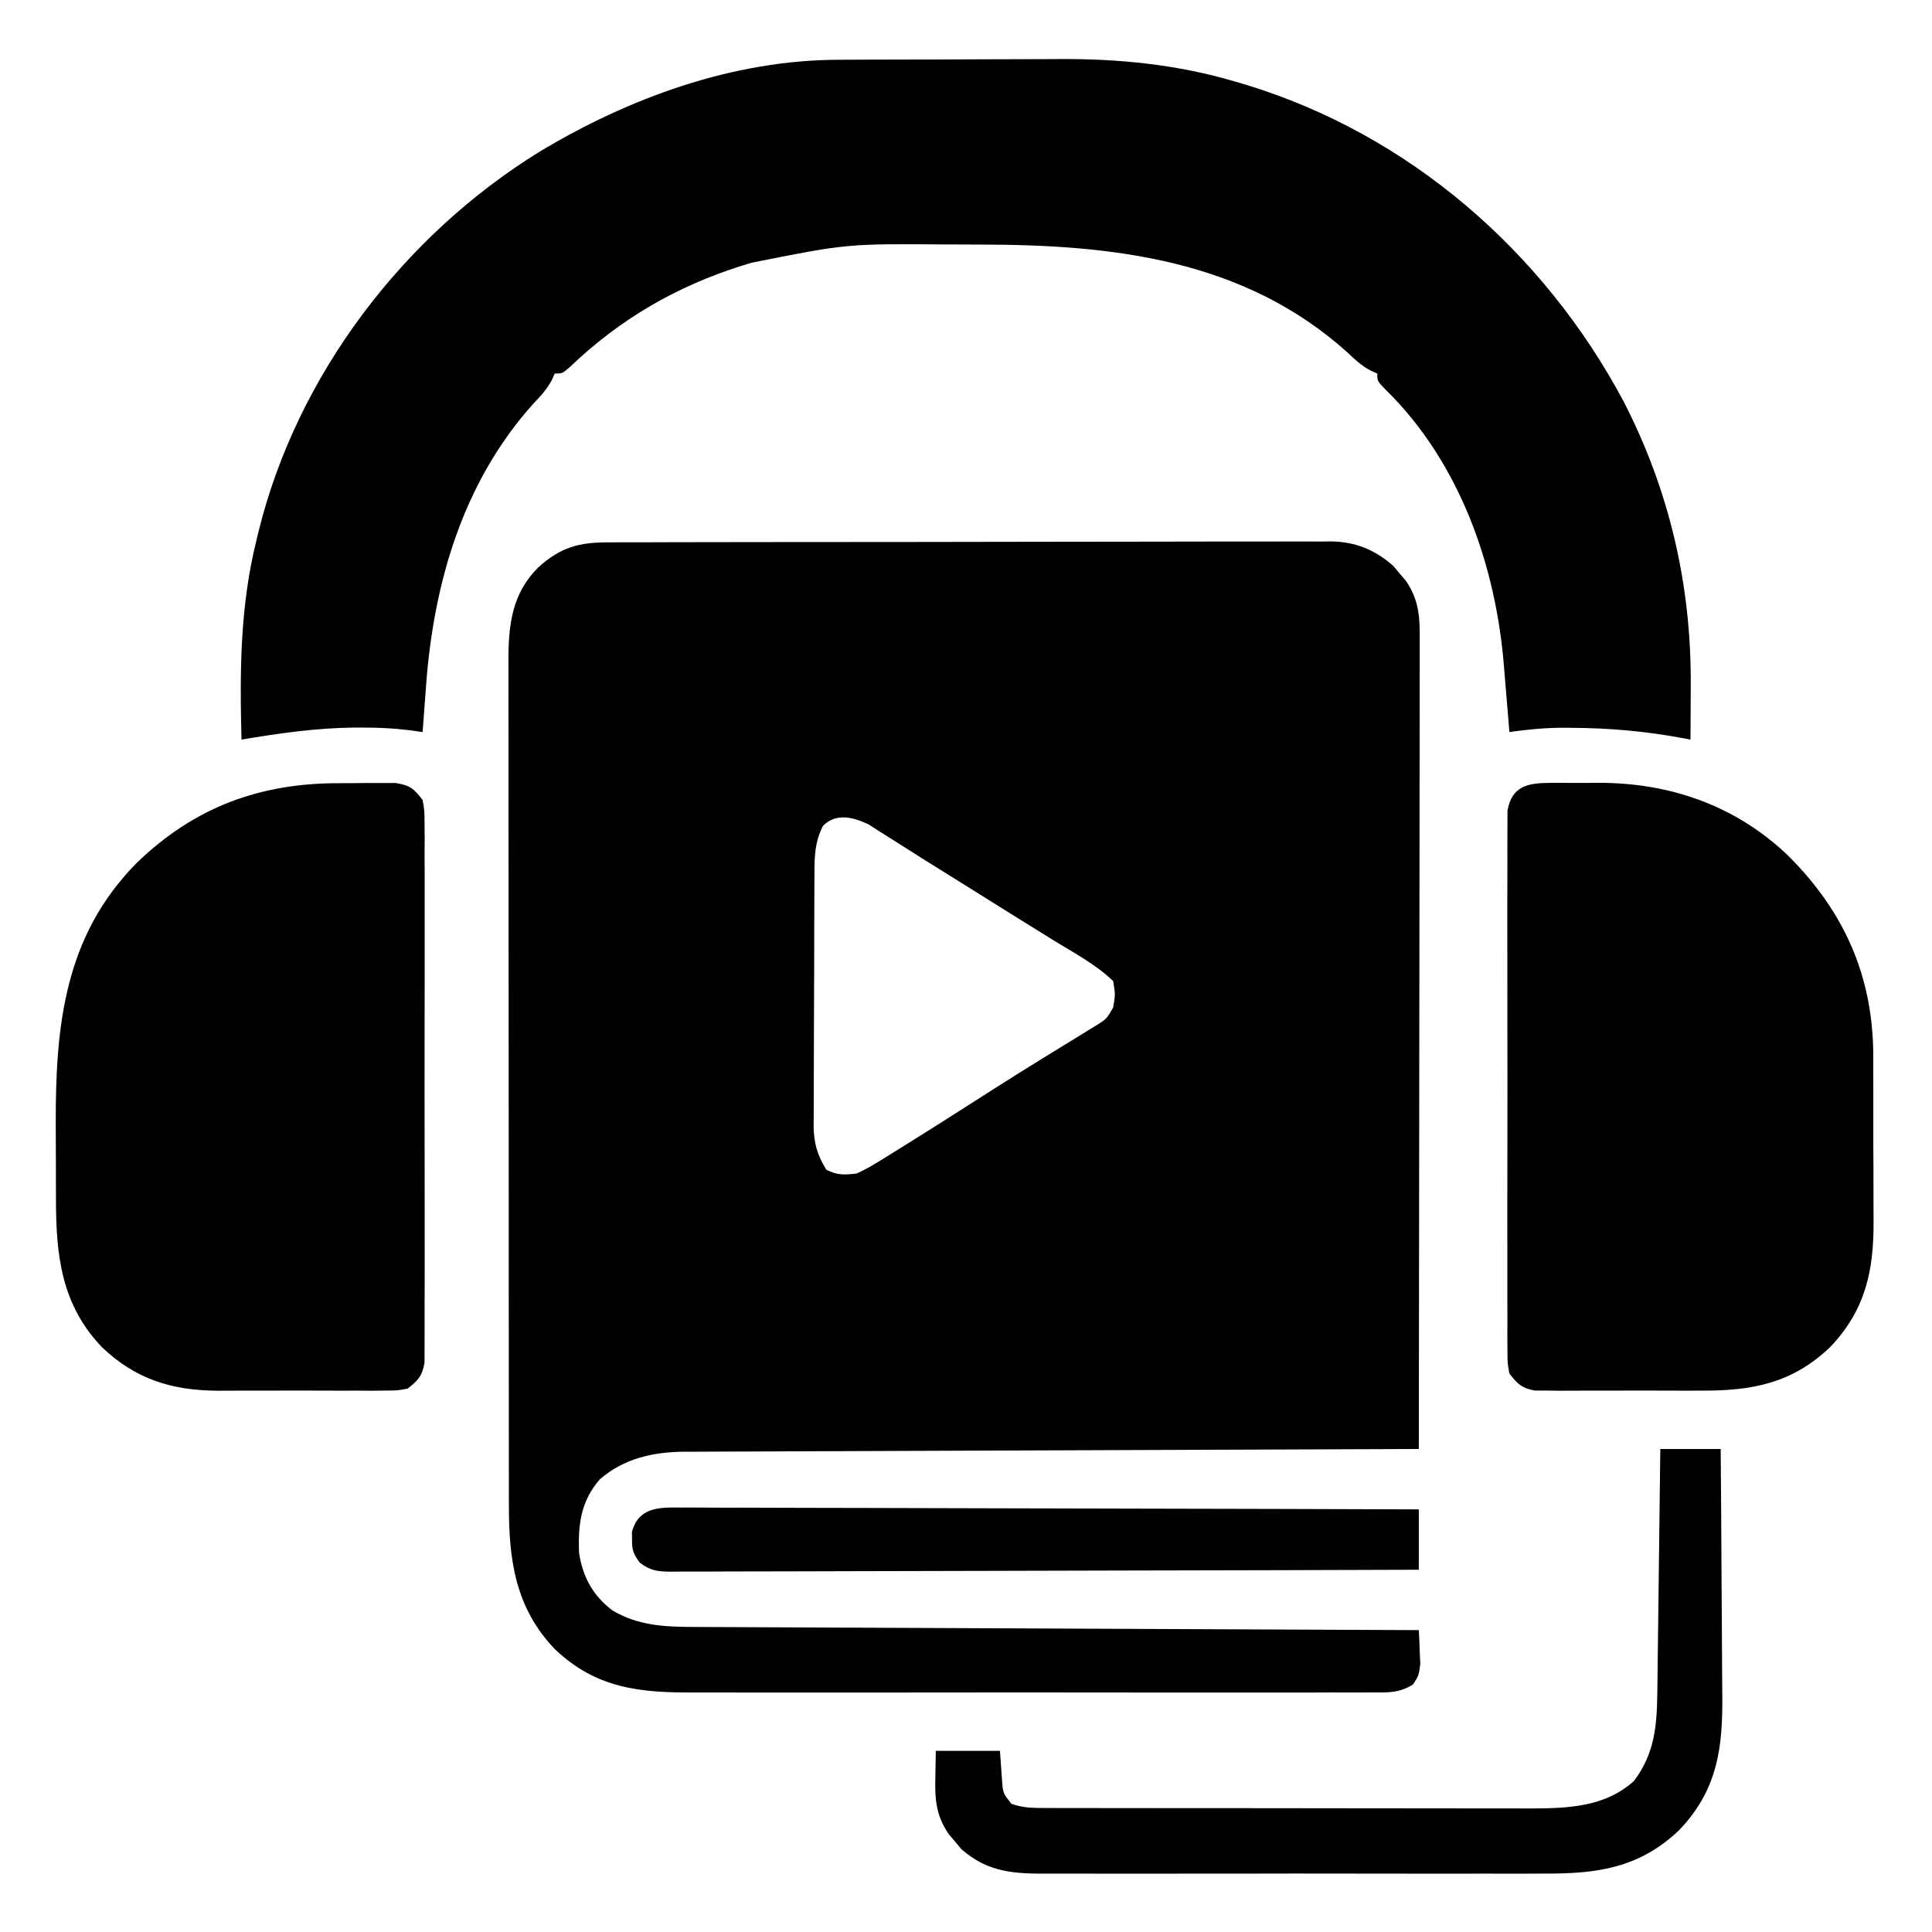 <?xml version="1.0" encoding="UTF-8"?>
<svg version="1.1" xmlns="http://www.w3.org/2000/svg" width="512" height="512">
<path d="M0 0 C0.84 -0.005 1.68 -0.009 2.545 -0.014 C5.358 -0.026 8.17 -0.025 10.983 -0.023 C13 -0.029 15.017 -0.036 17.035 -0.043 C22.514 -0.061 27.993 -0.066 33.473 -0.067 C38.048 -0.069 42.623 -0.076 47.198 -0.083 C57.993 -0.1 68.788 -0.105 79.582 -0.103 C90.715 -0.102 101.848 -0.123 112.981 -0.155 C122.541 -0.181 132.102 -0.192 141.662 -0.19 C147.371 -0.19 153.08 -0.195 158.789 -0.217 C164.159 -0.236 169.529 -0.236 174.9 -0.222 C176.869 -0.22 178.838 -0.224 180.806 -0.236 C183.499 -0.252 186.19 -0.242 188.883 -0.227 C189.658 -0.237 190.433 -0.248 191.231 -0.258 C197.782 -0.176 202.935 1.904 207.874 6.232 C208.413 6.883 208.952 7.534 209.507 8.205 C210.061 8.853 210.616 9.502 211.187 10.17 C214.822 15.445 214.915 20.137 214.873 26.335 C214.874 27.25 214.876 28.164 214.878 29.107 C214.881 32.173 214.87 35.239 214.859 38.306 C214.858 40.504 214.859 42.701 214.86 44.899 C214.861 50.868 214.849 56.836 214.835 62.805 C214.822 69.041 214.821 75.278 214.819 81.515 C214.813 91.983 214.801 102.452 214.783 112.921 C214.765 123.702 214.75 134.484 214.742 145.266 C214.741 145.931 214.741 146.596 214.74 147.281 C214.738 150.616 214.735 153.951 214.733 157.286 C214.712 184.946 214.677 212.607 214.632 240.267 C213.603 240.271 212.575 240.274 211.515 240.277 C186.485 240.358 161.455 240.451 136.425 240.555 C124.321 240.605 112.216 240.652 100.112 240.689 C89.561 240.722 79.011 240.762 68.46 240.81 C62.874 240.835 57.288 240.857 51.702 240.871 C46.443 240.884 41.183 240.906 35.924 240.935 C33.995 240.944 32.067 240.95 30.138 240.952 C27.5 240.955 24.863 240.97 22.225 240.989 C21.466 240.987 20.707 240.985 19.925 240.983 C11.684 241.069 3.994 242.76 -2.368 248.267 C-7.455 254.057 -8.216 260.294 -7.907 267.822 C-6.908 274.21 -4.325 278.953 0.788 282.955 C7.809 287.187 15.009 287.415 23.067 287.426 C24.301 287.433 24.301 287.433 25.56 287.441 C28.302 287.456 31.044 287.464 33.786 287.473 C35.758 287.482 37.729 287.492 39.7 287.503 C45.043 287.53 50.385 287.551 55.728 287.571 C61.314 287.593 66.901 287.62 72.488 287.647 C83.063 287.697 93.638 287.742 104.213 287.785 C116.254 287.834 128.295 287.889 140.336 287.945 C165.101 288.058 189.867 288.165 214.632 288.267 C214.74 290.183 214.818 292.1 214.882 294.017 C214.928 295.085 214.975 296.152 215.023 297.252 C214.632 300.267 214.632 300.267 213.128 302.626 C209.642 304.918 206.478 304.822 202.442 304.775 C201.193 304.785 201.193 304.785 199.919 304.794 C197.124 304.81 194.329 304.798 191.534 304.785 C189.532 304.79 187.529 304.798 185.527 304.806 C180.082 304.825 174.638 304.817 169.193 304.805 C163.493 304.795 157.792 304.804 152.092 304.81 C142.511 304.818 132.93 304.808 123.349 304.789 C112.287 304.767 101.225 304.774 90.164 304.796 C80.661 304.814 71.159 304.817 61.656 304.806 C55.983 304.8 50.311 304.799 44.638 304.813 C39.297 304.824 33.956 304.816 28.615 304.793 C26.661 304.788 24.706 304.789 22.751 304.798 C8.217 304.858 -3.351 303.784 -14.368 293.267 C-24.802 282.337 -26.526 269.697 -26.502 255.179 C-26.504 254.19 -26.506 253.201 -26.509 252.183 C-26.515 248.884 -26.514 245.586 -26.513 242.287 C-26.516 239.916 -26.52 237.546 -26.523 235.175 C-26.532 228.745 -26.535 222.316 -26.535 215.886 C-26.536 211.867 -26.538 207.849 -26.541 203.831 C-26.55 190.532 -26.554 177.233 -26.553 163.934 C-26.553 163.218 -26.553 162.502 -26.553 161.765 C-26.553 161.048 -26.553 160.331 -26.553 159.592 C-26.553 147.972 -26.562 136.352 -26.576 124.732 C-26.591 112.786 -26.598 100.841 -26.597 88.895 C-26.597 82.194 -26.599 75.493 -26.61 68.792 C-26.62 62.491 -26.62 56.189 -26.613 49.888 C-26.611 47.578 -26.614 45.268 -26.62 42.957 C-26.628 39.799 -26.623 36.641 -26.615 33.483 C-26.62 32.573 -26.626 31.663 -26.631 30.726 C-26.581 21.491 -25.553 13.415 -18.727 6.639 C-12.801 1.292 -7.994 -0.032 0 0 Z M56.757 75.08 C54.552 79.368 54.478 83.15 54.471 87.857 C54.466 88.628 54.461 89.399 54.456 90.193 C54.441 92.745 54.434 95.297 54.429 97.849 C54.423 99.624 54.417 101.399 54.412 103.174 C54.401 106.898 54.395 110.621 54.392 114.344 C54.386 119.109 54.362 123.873 54.334 128.638 C54.315 132.305 54.31 135.973 54.308 139.64 C54.305 141.397 54.297 143.153 54.284 144.909 C54.267 147.37 54.269 149.83 54.276 152.29 C54.266 153.012 54.257 153.734 54.248 154.477 C54.286 159.128 55.166 162.323 57.632 166.267 C60.586 167.744 62.318 167.637 65.632 167.267 C68.807 165.839 71.694 164.002 74.632 162.142 C75.942 161.335 75.942 161.335 77.278 160.511 C80.073 158.779 82.854 157.027 85.632 155.267 C86.521 154.706 87.41 154.145 88.325 153.567 C92.844 150.709 97.351 147.834 101.851 144.947 C105.973 142.31 110.122 139.719 114.288 137.15 C115.388 136.471 116.488 135.791 117.621 135.091 C119.758 133.773 121.898 132.46 124.041 131.153 C125.004 130.558 125.968 129.963 126.96 129.349 C128.243 128.564 128.243 128.564 129.551 127.763 C131.883 126.272 131.883 126.272 133.632 123.267 C134.215 119.81 134.215 119.81 133.632 116.267 C129.085 111.854 123.188 108.771 117.82 105.455 C115.658 104.113 113.497 102.77 111.335 101.428 C110.227 100.741 109.119 100.054 107.978 99.346 C103.687 96.68 99.408 93.996 95.129 91.31 C91.185 88.838 87.233 86.381 83.28 83.924 C80.856 82.407 78.445 80.87 76.038 79.326 C74.716 78.494 73.393 77.661 72.07 76.83 C70.975 76.13 69.881 75.43 68.753 74.709 C64.587 72.785 60.296 71.659 56.757 75.08 Z " fill="#000000" transform="translate(161.368,143.733)"/>
<path d="M0 0 C1.185 -0.007 1.185 -0.007 2.394 -0.015 C4.986 -0.03 7.578 -0.036 10.171 -0.042 C11.066 -0.045 11.962 -0.048 12.885 -0.051 C17.634 -0.066 22.382 -0.075 27.131 -0.079 C31.981 -0.085 36.83 -0.109 41.68 -0.137 C45.456 -0.156 49.232 -0.161 53.008 -0.162 C54.792 -0.165 56.577 -0.173 58.362 -0.187 C74.297 -0.297 89.915 1.277 105.245 5.849 C106.111 6.103 106.977 6.357 107.869 6.619 C151.107 19.813 186.659 50.751 207.844 90.331 C220.047 113.961 225.91 139.146 225.745 165.661 C225.74 167.07 225.735 168.479 225.731 169.888 C225.719 173.312 225.703 176.737 225.682 180.161 C224.954 180.024 224.225 179.887 223.474 179.746 C213.596 177.913 203.974 177.082 193.932 177.036 C193.235 177.031 192.539 177.027 191.821 177.022 C187.031 177.037 182.425 177.491 177.682 178.161 C177.612 177.27 177.543 176.379 177.47 175.462 C177.198 172.078 176.913 168.695 176.62 165.313 C176.497 163.864 176.379 162.415 176.266 160.965 C174.158 134.089 164.496 106.623 144.882 87.419 C142.682 85.161 142.682 85.161 142.682 83.161 C142.102 82.905 141.522 82.648 140.925 82.384 C138.475 81.048 136.815 79.532 134.807 77.599 C107.424 52.9 72.58 48.973 37.251 48.976 C34.15 48.974 31.048 48.955 27.946 48.937 C2.092 48.756 2.092 48.756 -23.13 53.786 C-23.983 54.045 -24.836 54.304 -25.714 54.57 C-43.214 60.103 -58.111 68.793 -71.392 81.509 C-73.318 83.161 -73.318 83.161 -75.318 83.161 C-75.574 83.741 -75.831 84.321 -76.095 84.919 C-77.431 87.368 -78.947 89.029 -80.88 91.036 C-99.693 111.893 -107.479 138.874 -109.443 166.349 C-109.529 167.491 -109.615 168.634 -109.704 169.812 C-109.914 172.594 -110.118 175.378 -110.318 178.161 C-111.474 178 -112.63 177.839 -113.822 177.673 C-117.967 177.158 -122.079 176.969 -126.255 176.974 C-127.34 176.974 -127.34 176.974 -128.446 176.974 C-138.503 177.077 -148.414 178.492 -158.318 180.161 C-158.778 162.035 -158.729 144.872 -154.318 127.161 C-154.136 126.407 -153.954 125.654 -153.766 124.877 C-143.545 83.571 -115.496 46.738 -79.505 24.474 C-55.661 10.108 -28.113 0.043 0 0 Z " fill="#000000" transform="translate(222.318,15.839)"/>
<path d="M0 0 C2.168 0.009 4.334 -0.021 6.502 -0.052 C7.893 -0.054 9.283 -0.053 10.674 -0.05 C12.539 -0.053 12.539 -0.053 14.441 -0.056 C18.327 0.553 19.258 1.377 21.643 4.446 C22.146 7.301 22.146 7.301 22.151 10.671 C22.162 11.949 22.173 13.228 22.185 14.545 C22.177 15.96 22.169 17.375 22.16 18.79 C22.166 20.281 22.173 21.773 22.181 23.265 C22.2 27.314 22.193 31.363 22.18 35.413 C22.17 39.65 22.179 43.887 22.185 48.124 C22.193 55.239 22.183 62.354 22.164 69.469 C22.142 77.697 22.149 85.924 22.171 94.152 C22.19 101.214 22.192 108.277 22.182 115.339 C22.175 119.558 22.175 123.777 22.188 127.996 C22.199 131.962 22.191 135.928 22.168 139.894 C22.163 141.35 22.164 142.806 22.173 144.262 C22.184 146.248 22.168 148.235 22.151 150.221 C22.149 151.333 22.147 152.445 22.146 153.591 C21.525 157.111 20.446 158.293 17.643 160.446 C14.92 160.954 14.92 160.954 11.763 160.964 C10.578 160.976 9.393 160.989 8.171 161.002 C6.252 160.99 6.252 160.99 4.295 160.977 C2.959 160.98 1.624 160.984 0.288 160.989 C-2.514 160.995 -5.315 160.986 -8.117 160.968 C-11.679 160.945 -15.239 160.958 -18.801 160.982 C-21.563 160.996 -24.325 160.992 -27.086 160.981 C-29.029 160.977 -30.971 160.989 -32.913 161.002 C-45.027 160.875 -54.503 157.899 -63.357 149.446 C-74.105 138.187 -75.509 125.192 -75.525 110.29 C-75.529 109.229 -75.532 108.169 -75.535 107.076 C-75.541 104.837 -75.543 102.598 -75.543 100.359 C-75.545 96.984 -75.563 93.61 -75.582 90.235 C-75.651 64.319 -73.301 40.539 -54.166 21.165 C-38.788 6.279 -21.339 -0.13 0 0 Z " fill="#000000" transform="translate(90.357,207.554)"/>
<path d="M0 0 C0.669 -0.004 1.338 -0.008 2.027 -0.012 C3.447 -0.014 4.867 -0.007 6.286 0.01 C8.405 0.031 10.52 0.01 12.639 -0.016 C31.694 -0.057 49.18 6.02 63.06 19.331 C77.846 34.099 85.462 51.092 85.579 72.129 C85.577 73.556 85.574 74.983 85.57 76.41 C85.575 77.914 85.58 79.417 85.586 80.921 C85.595 84.051 85.593 87.182 85.583 90.312 C85.571 94.295 85.592 98.277 85.621 102.26 C85.639 105.358 85.639 108.456 85.633 111.554 C85.633 113.022 85.639 114.489 85.651 115.956 C85.749 129.231 83.519 139.703 74.137 149.531 C64.072 159.139 53.431 161.149 39.859 161.062 C38.517 161.065 37.175 161.069 35.832 161.074 C33.043 161.08 30.254 161.072 27.465 161.053 C23.895 161.03 20.326 161.043 16.756 161.067 C13.994 161.081 11.233 161.077 8.471 161.067 C6.517 161.063 4.562 161.075 2.608 161.087 C0.83 161.068 0.83 161.068 -0.984 161.049 C-2.026 161.046 -3.067 161.042 -4.14 161.039 C-7.656 160.383 -8.661 159.32 -10.863 156.531 C-11.367 153.676 -11.367 153.676 -11.371 150.307 C-11.382 149.028 -11.394 147.749 -11.405 146.432 C-11.398 145.017 -11.389 143.602 -11.381 142.188 C-11.386 140.696 -11.393 139.204 -11.402 137.713 C-11.42 133.663 -11.413 129.614 -11.401 125.564 C-11.39 121.327 -11.4 117.09 -11.406 112.854 C-11.413 105.738 -11.404 98.623 -11.385 91.508 C-11.363 83.28 -11.37 75.053 -11.392 66.825 C-11.41 59.763 -11.413 52.7 -11.402 45.638 C-11.396 41.419 -11.395 37.2 -11.408 32.982 C-11.42 29.015 -11.412 25.05 -11.389 21.084 C-11.384 19.627 -11.385 18.171 -11.394 16.715 C-11.405 14.729 -11.389 12.742 -11.371 10.756 C-11.37 9.644 -11.368 8.532 -11.367 7.386 C-10.208 0.817 -5.994 0.022 0 0 Z " fill="#000000" transform="translate(410.863,207.469)"/>
<path d="M0 0 C5.28 0 10.56 0 16 0 C16.091 10.371 16.164 20.742 16.207 31.113 C16.228 35.93 16.256 40.747 16.302 45.563 C16.345 50.219 16.369 54.874 16.38 59.53 C16.387 61.298 16.401 63.067 16.423 64.836 C16.59 79.036 15.256 90.256 5 101 C-5.521 111.044 -16.779 112.6 -30.809 112.518 C-32.374 112.523 -33.939 112.53 -35.504 112.539 C-39.723 112.557 -43.942 112.55 -48.161 112.537 C-52.59 112.527 -57.02 112.537 -61.45 112.543 C-68.883 112.55 -76.316 112.541 -83.75 112.521 C-92.33 112.5 -100.91 112.507 -109.491 112.529 C-116.877 112.547 -124.263 112.549 -131.649 112.539 C-136.053 112.533 -140.456 112.532 -144.859 112.545 C-148.997 112.557 -153.134 112.549 -157.272 112.526 C-158.786 112.52 -160.3 112.522 -161.814 112.531 C-170.989 112.579 -178.033 112.352 -185.242 106.035 C-185.781 105.384 -186.32 104.733 -186.875 104.062 C-187.429 103.414 -187.984 102.766 -188.555 102.098 C-191.899 97.244 -192.267 92.959 -192.125 87.188 C-192.084 84.816 -192.042 82.444 -192 80 C-186.39 80 -180.78 80 -175 80 C-174.805 82.767 -174.609 85.534 -174.414 88.301 C-174.161 91.215 -174.161 91.215 -172 94 C-168.777 95.246 -165.536 95.128 -162.113 95.134 C-160.307 95.14 -160.307 95.14 -158.464 95.147 C-157.146 95.146 -155.828 95.146 -154.47 95.145 C-153.065 95.148 -151.661 95.152 -150.256 95.155 C-146.442 95.164 -142.627 95.167 -138.813 95.167 C-136.428 95.168 -134.042 95.17 -131.657 95.173 C-123.328 95.182 -114.998 95.186 -106.669 95.185 C-98.918 95.185 -91.167 95.195 -83.415 95.211 C-76.752 95.224 -70.088 95.229 -63.425 95.229 C-59.449 95.229 -55.473 95.231 -51.498 95.242 C-47.754 95.252 -44.01 95.252 -40.267 95.245 C-38.249 95.243 -36.231 95.251 -34.214 95.26 C-24.408 95.226 -14.643 94.877 -7 88 C-1.531 80.767 -0.904 73.494 -0.795 64.596 C-0.785 63.893 -0.775 63.189 -0.765 62.465 C-0.733 60.165 -0.708 57.866 -0.684 55.566 C-0.663 53.962 -0.642 52.358 -0.621 50.754 C-0.566 46.55 -0.516 42.347 -0.468 38.143 C-0.417 33.846 -0.362 29.549 -0.307 25.252 C-0.199 16.835 -0.098 8.417 0 0 Z " fill="#000000" transform="translate(440,384)"/>
<path d="M0 0 C0.836 -0.003 1.673 -0.007 2.535 -0.01 C5.342 -0.017 8.148 0.005 10.955 0.027 C12.965 0.028 14.976 0.027 16.986 0.025 C22.449 0.024 27.911 0.048 33.373 0.075 C39.08 0.1 44.787 0.103 50.494 0.108 C61.303 0.12 72.112 0.153 82.92 0.193 C95.225 0.238 107.53 0.26 119.834 0.28 C145.148 0.322 170.461 0.393 195.774 0.481 C195.774 5.761 195.774 11.041 195.774 16.481 C169.245 16.574 142.716 16.645 116.187 16.688 C103.869 16.709 91.552 16.737 79.234 16.783 C68.501 16.823 57.767 16.848 47.033 16.857 C41.348 16.863 35.663 16.875 29.977 16.904 C24.629 16.931 19.281 16.939 13.933 16.933 C11.967 16.935 10.001 16.943 8.036 16.958 C5.357 16.978 2.679 16.973 0 16.962 C-1.173 16.98 -1.173 16.98 -2.37 16.997 C-5.919 16.958 -7.851 16.768 -10.707 14.576 C-12.352 12.306 -12.769 11.252 -12.726 8.481 C-12.741 7.491 -12.741 7.491 -12.757 6.481 C-11.03 -0.019 -5.756 -0.086 0 0 Z " fill="#000000" transform="translate(180.226,399.519)"/>
</svg>
